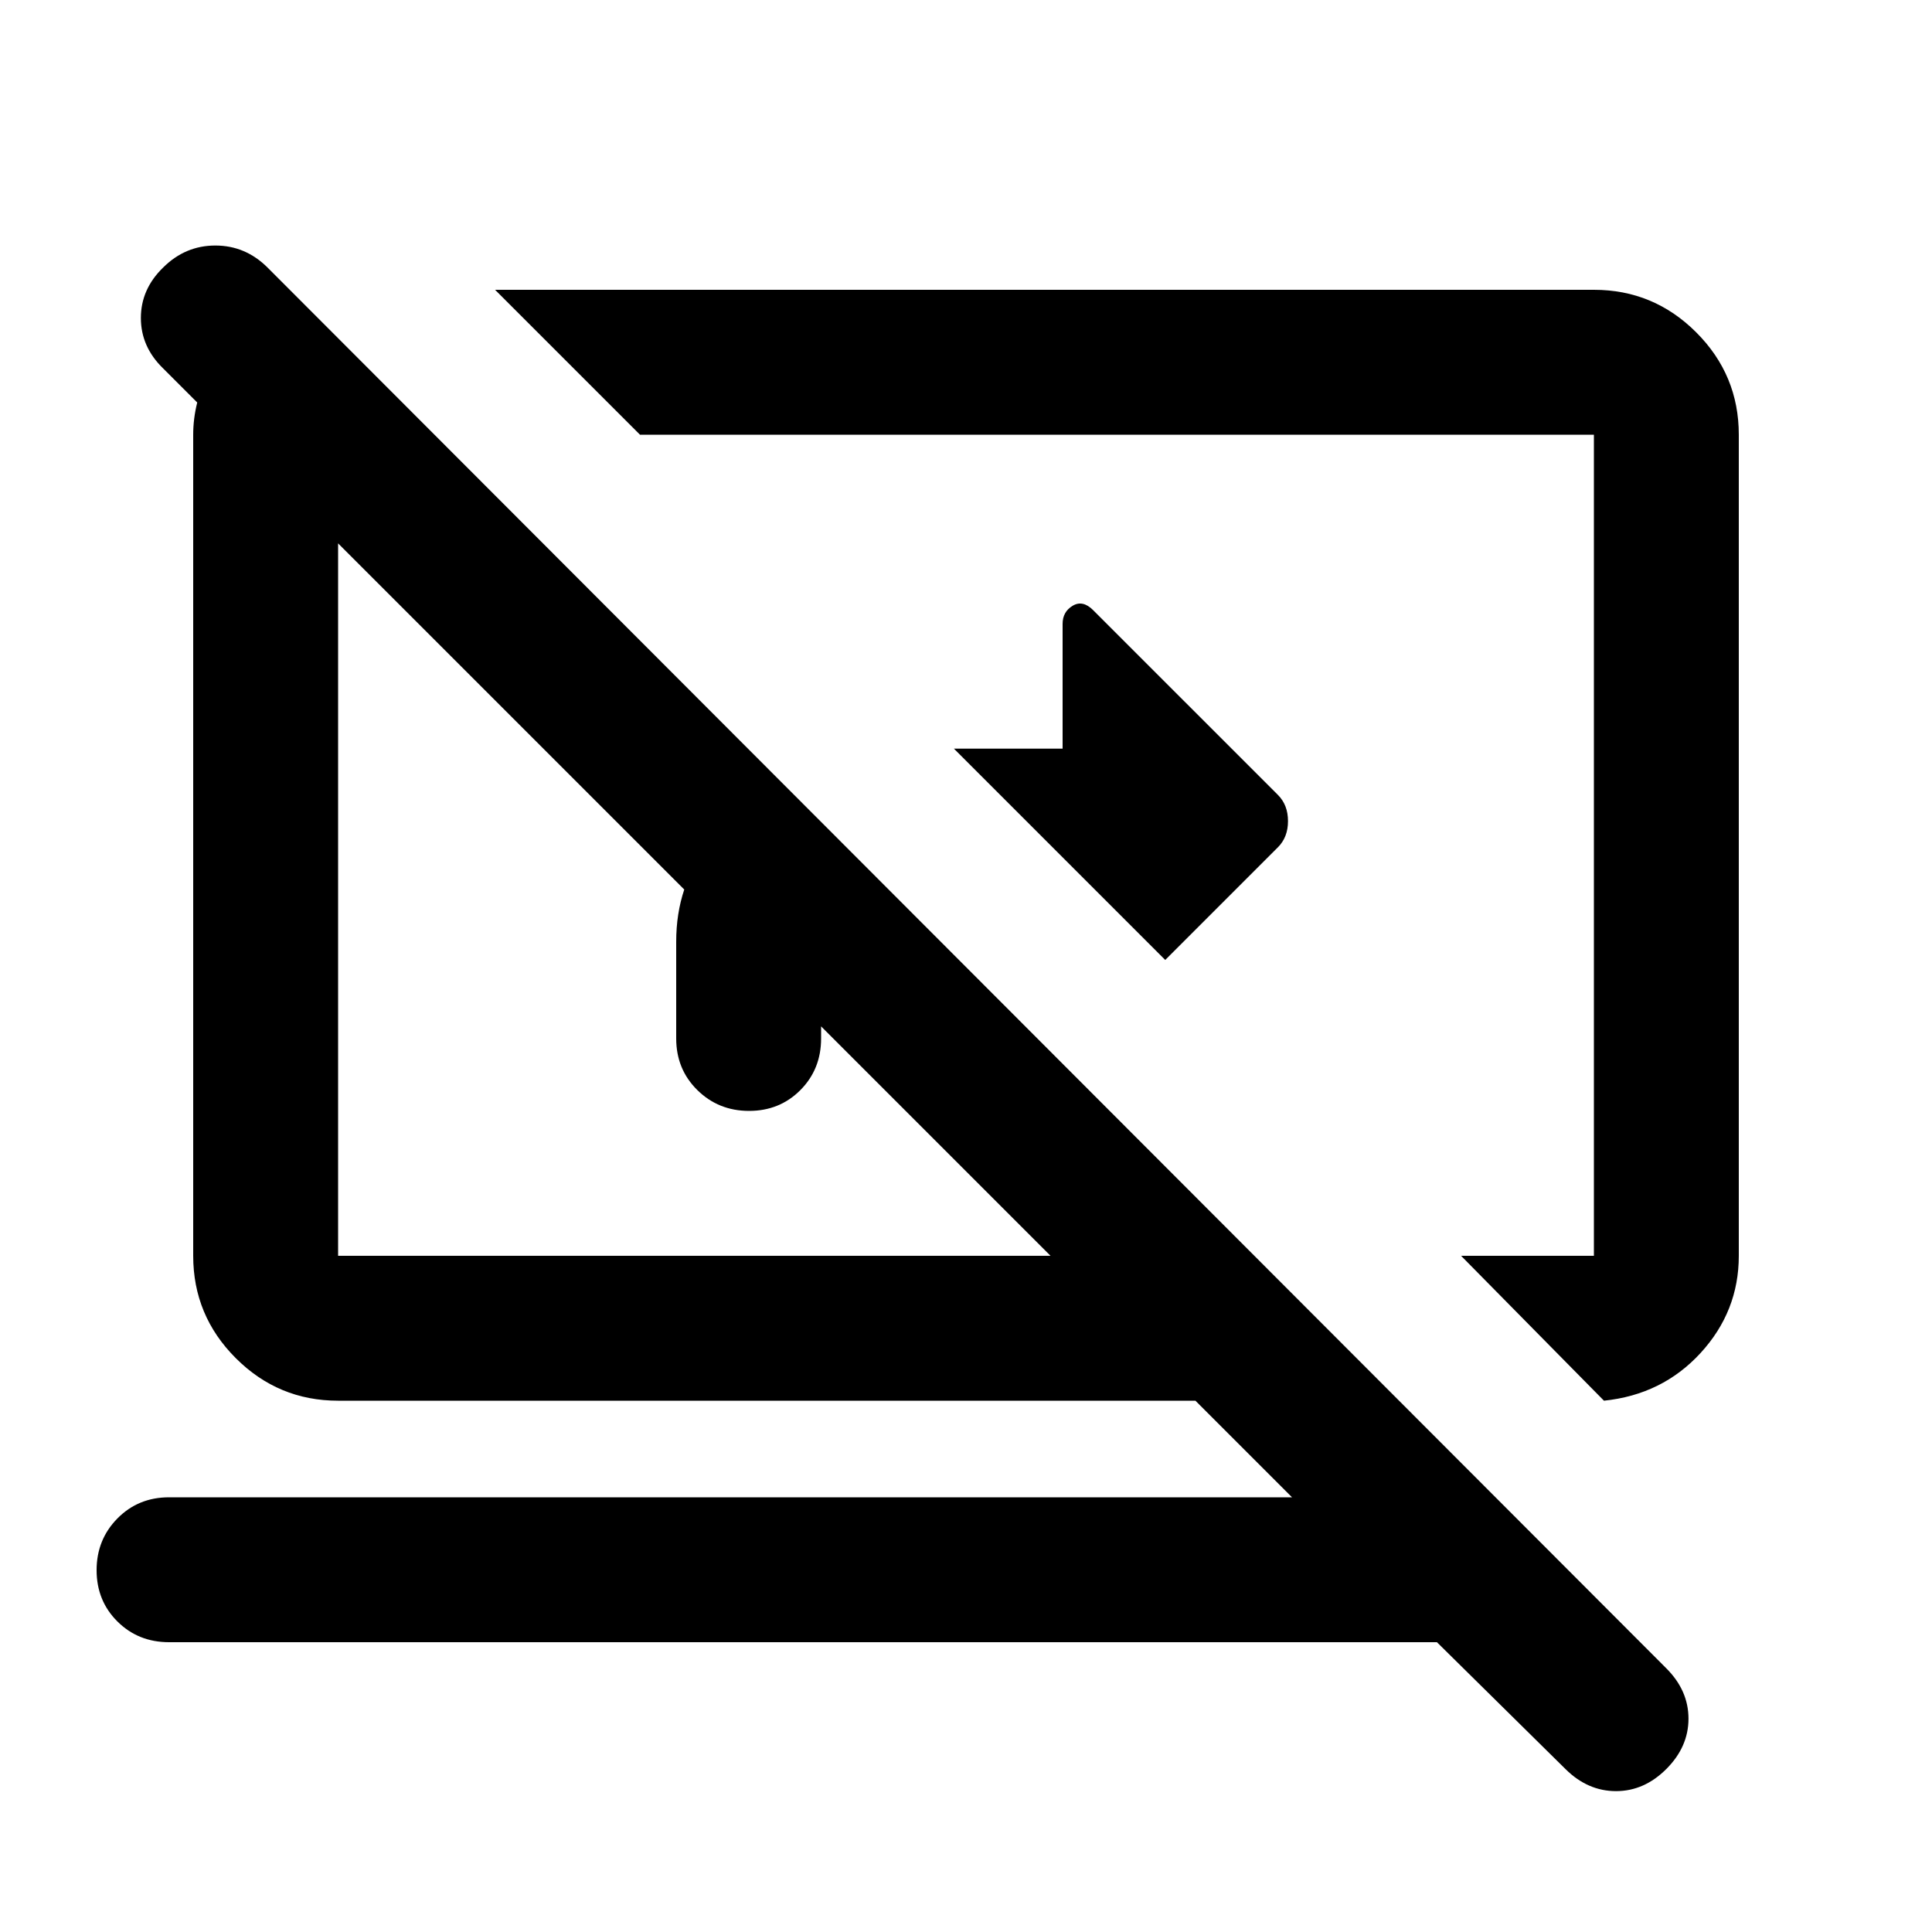 <svg xmlns="http://www.w3.org/2000/svg" height="20" viewBox="0 -960 960 960" width="20"><path d="M579-483 474-588h54v-62q0-6 5-9t10.16 2.16L635-565q5 5 5 13t-5 13l-56 56Zm218 219-71-72h66v-408H318l-72-72h546q29.7 0 50.85 21.15Q864-773.7 864-744v408q0 27.6-19 48.3-19 20.7-48 23.7Zm-83 120H84q-15.3 0-25.65-10.29Q48-164.58 48-179.79t10.35-25.71Q68.7-216 84-216h558l-48-48H168q-29.7 0-50.85-21.15Q96-306.3 96-336v-408q0-4 .5-8t1.5-8l-17-17q-11-10.71-11-25t11-25q11-11 26-11t26 11l695 696q11 11 11 25t-11 25q-11 11-25 11t-25-10.85L714-144ZM408-450v6q0 15.3-10.29 25.65Q387.42-408 372.21-408t-25.71-10.35Q336-428.7 336-444v-48q0-7.1 1-13.55 1-6.45 3-12.45L168-690v354h354L408-450Zm114-90Zm-177 27Z"/></svg>